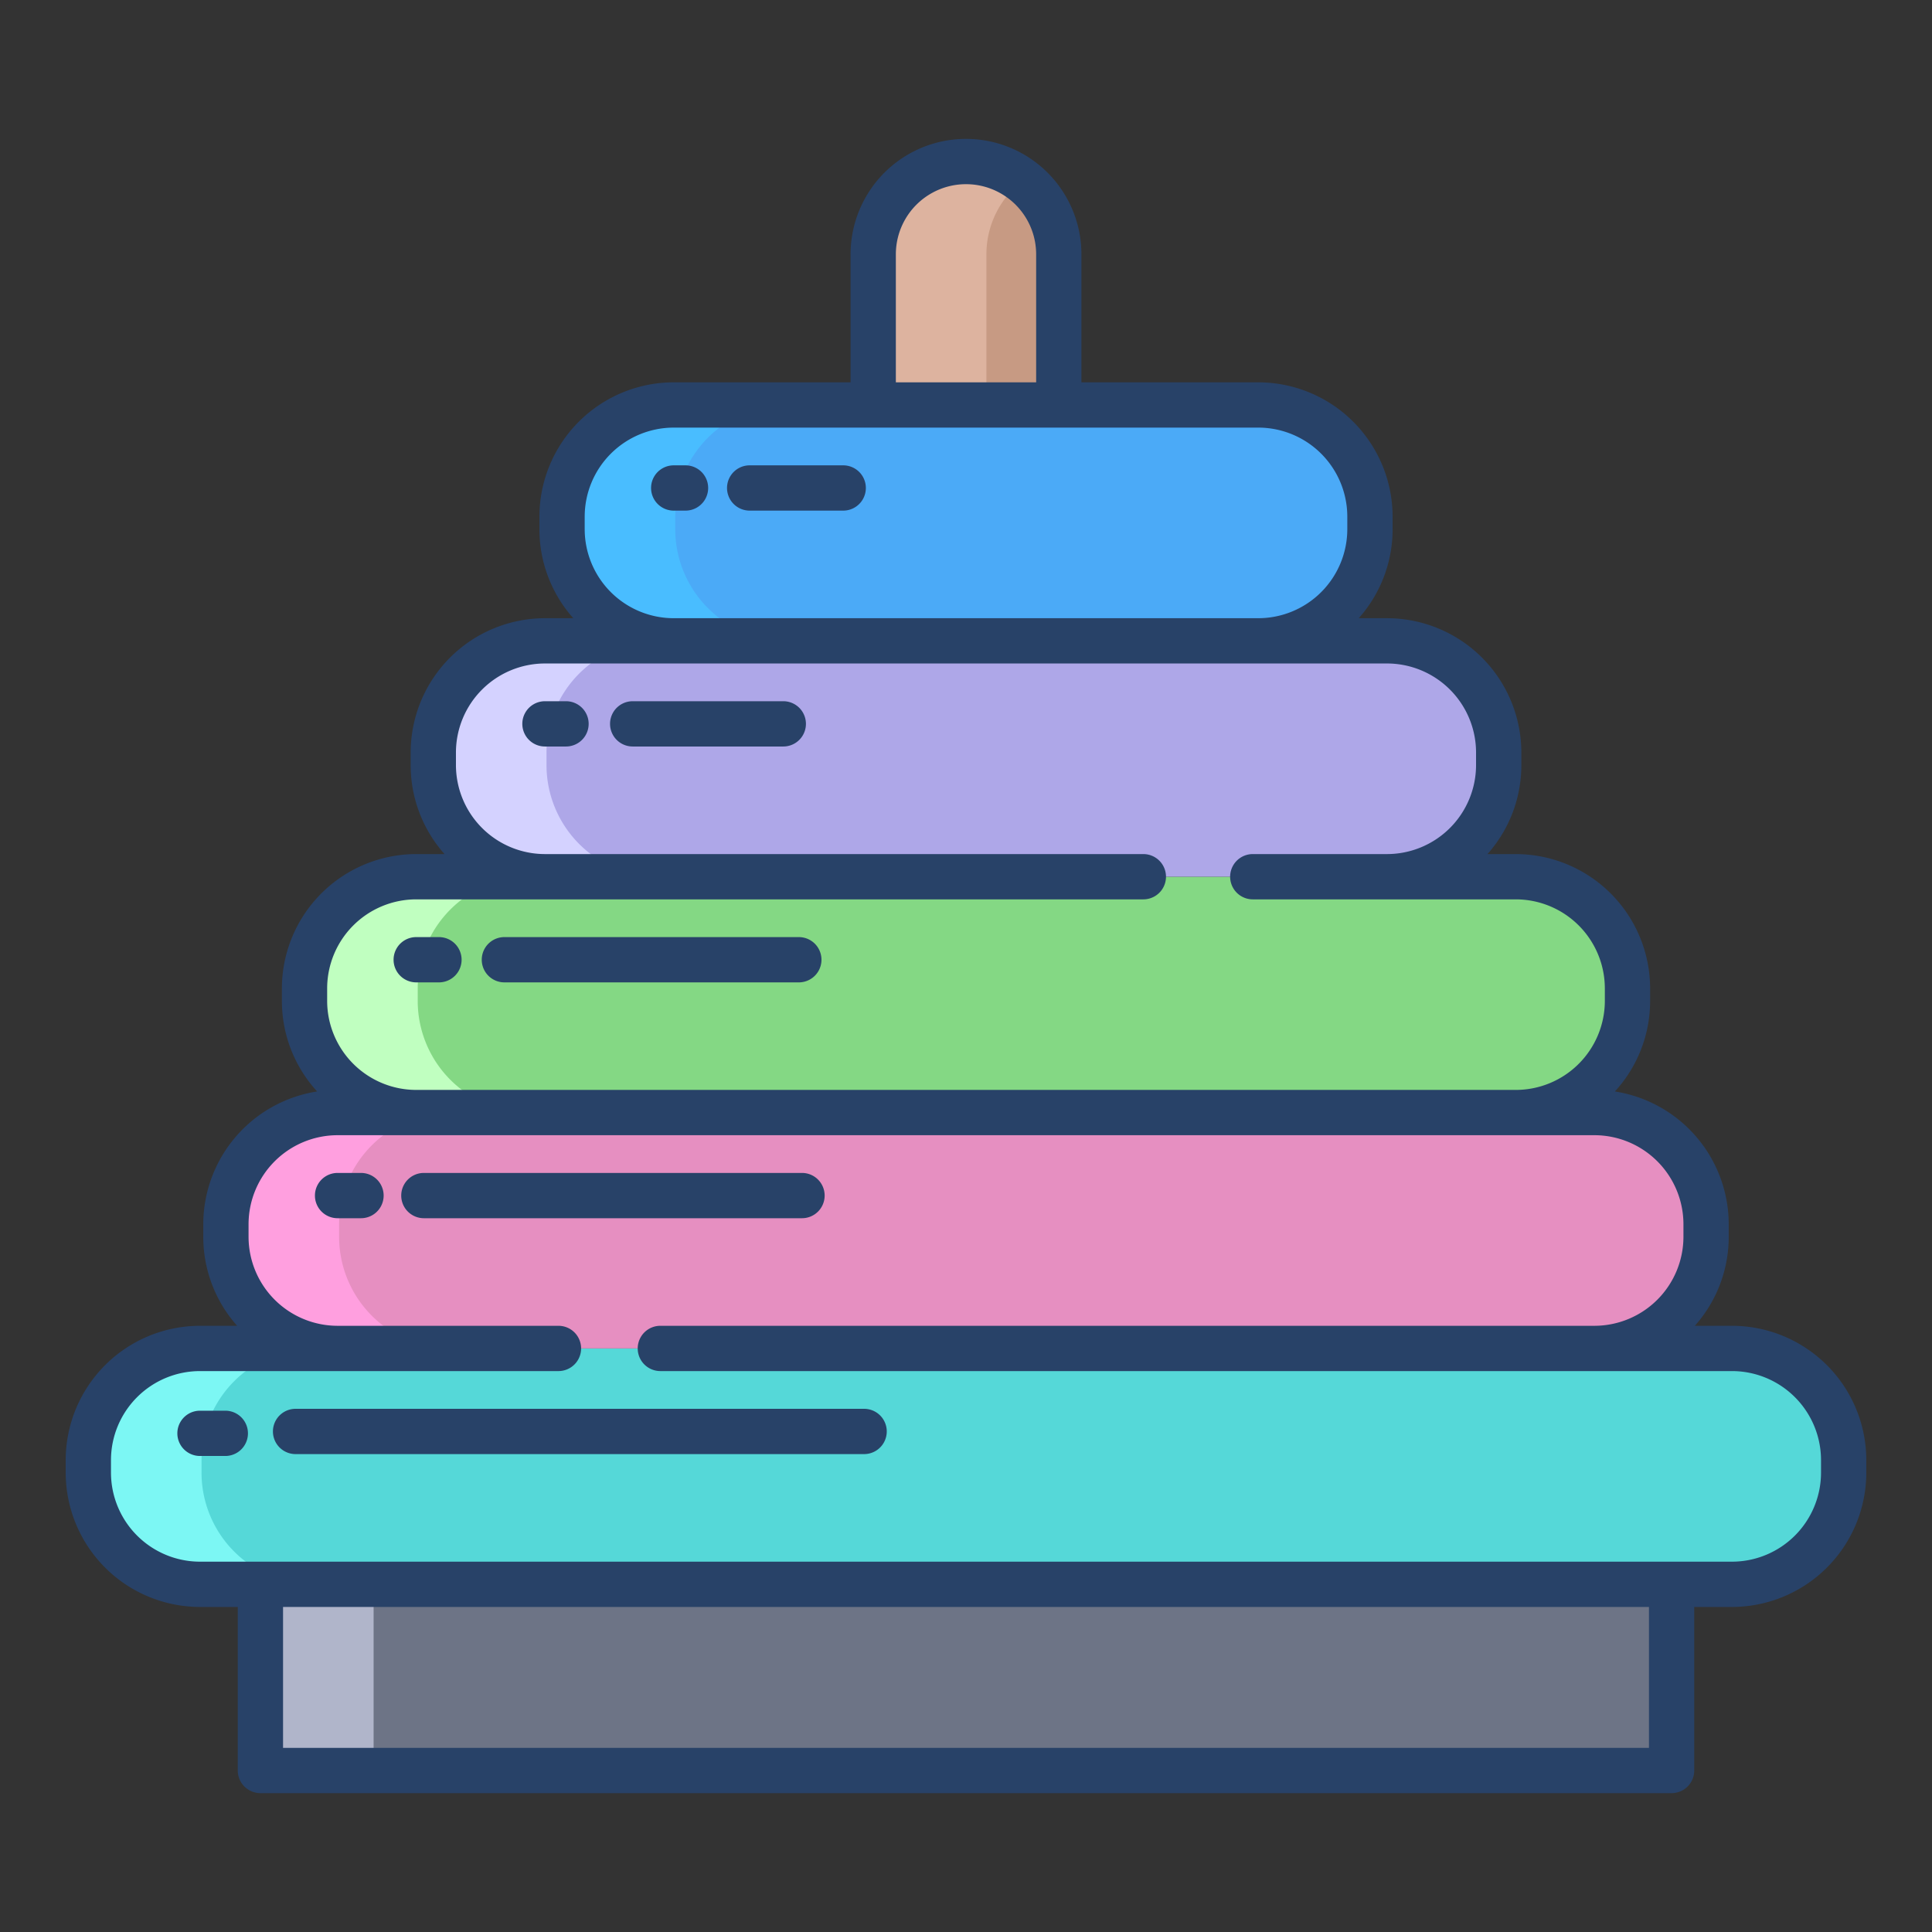<svg id="Layer_1" height="512" viewBox="0 0 512 512" width="512" xmlns="http://www.w3.org/2000/svg" data-name="Layer 1"><rect x="0" y="0" width="512" height="512" fill="#333333" stroke="none"/><path d="m459 357.35h-406a29.586 29.586 0 0 0 -29.59 29.59v3.33a29.586 29.586 0 0 0 29.59 29.59h406a29.586 29.586 0 0 0 29.59-29.59v-3.33a29.586 29.586 0 0 0 -29.59-29.59z" fill="#55d8d8"/><path d="m280.59 106.59v.73h-49.18v-39.92a24.59 24.59 0 1 1 49.18 0z" fill="#c79a83"/><path d="m69.01 419.86h373.98v49.34h-373.98z" fill="#6d7486"/><path d="m422.54 294.84h-333.08a29.6 29.6 0 0 0 -29.59 29.6v3.32a29.593 29.593 0 0 0 29.59 29.59h333.08a29.593 29.593 0 0 0 29.59-29.59v-3.32a29.6 29.6 0 0 0 -29.59-29.6z" fill="#e68fc1"/><path d="m401.7 232.34h-291.4a29.6 29.6 0 0 0 -29.6 29.59v3.32a29.588 29.588 0 0 0 29.6 29.59h291.4a29.588 29.588 0 0 0 29.6-29.59v-3.32a29.6 29.6 0 0 0 -29.6-29.59z" fill="#84d884"/><rect fill="#aea7e8" height="62.51" rx="29.59" width="282.34" x="114.83" y="169.83"/><rect fill="#4baaf7" height="62.51" rx="29.59" width="214.1" x="148.95" y="107.32"/><path d="m53.41 390.27v-3.33a29.586 29.586 0 0 1 29.59-29.59h-30a29.586 29.586 0 0 0 -29.59 29.59v3.33a29.586 29.586 0 0 0 29.59 29.59h30a29.586 29.586 0 0 1 -29.59-29.59z" fill="#7cf7f4"/><path d="m261.41 106.59v-39.19a24.554 24.554 0 0 1 9.59-19.49 24.587 24.587 0 0 0 -39.59 19.49v39.92h30z" fill="#ddb39f"/><path d="m83 419.86h-13.99v49.34h30v-49.34z" fill="#b0b5ca"/><path d="m89.87 327.76v-3.32a29.6 29.6 0 0 1 29.59-29.6h-30a29.6 29.6 0 0 0 -29.59 29.6v3.32a29.593 29.593 0 0 0 29.59 29.59h30a29.593 29.593 0 0 1 -29.59-29.59z" fill="#ff9fdf"/><path d="m140.3 294.84a29.588 29.588 0 0 1 -29.6-29.59v-3.32a29.6 29.6 0 0 1 29.6-29.59h-30a29.6 29.6 0 0 0 -29.6 29.59v3.32a29.588 29.588 0 0 0 29.6 29.59z" fill="#c0ffc0"/><path d="m144.83 202.75v-3.33a29.593 29.593 0 0 1 29.59-29.59h-30a29.593 29.593 0 0 0 -29.59 29.59v3.33a29.593 29.593 0 0 0 29.59 29.59h30a29.593 29.593 0 0 1 -29.59-29.59z" fill="#d4d2ff"/><path d="m178.95 140.24v-3.33a29.593 29.593 0 0 1 29.59-29.59h-30a29.593 29.593 0 0 0 -29.59 29.59v3.33a29.593 29.593 0 0 0 29.59 29.59h30a29.593 29.593 0 0 1 -29.59-29.59z" fill="#49bdff"/><g fill="#284268"><path d="m459 351.35h-9.843a35.436 35.436 0 0 0 8.973-23.59v-3.32a35.654 35.654 0 0 0 -30.17-35.188 35.444 35.444 0 0 0 9.34-24v-3.32a35.636 35.636 0 0 0 -35.6-35.59h-7.5a35.434 35.434 0 0 0 8.973-23.59v-3.33a35.63 35.63 0 0 0 -35.59-35.59h-7.5a35.434 35.434 0 0 0 8.973-23.59v-3.33a35.631 35.631 0 0 0 -35.59-35.59h-46.876v-33.922a30.59 30.59 0 1 0 -61.18 0v33.92h-46.87a35.631 35.631 0 0 0 -35.59 35.59v3.33a35.434 35.434 0 0 0 8.973 23.59h-7.5a35.63 35.63 0 0 0 -35.59 35.59v3.33a35.434 35.434 0 0 0 8.973 23.59h-7.5a35.636 35.636 0 0 0 -35.6 35.59v3.32a35.444 35.444 0 0 0 9.34 24 35.654 35.654 0 0 0 -30.176 35.19v3.32a35.436 35.436 0 0 0 8.973 23.59h-9.843a35.63 35.63 0 0 0 -35.59 35.59v3.33a35.63 35.63 0 0 0 35.59 35.59h10.01v43.34a6 6 0 0 0 6 6h373.98a6 6 0 0 0 6-6v-43.34h10.01a35.63 35.63 0 0 0 35.59-35.59v-3.33a35.63 35.63 0 0 0 -35.59-35.59zm-221.59-283.95a18.59 18.59 0 1 1 37.18 0v33.92h-37.18zm-82.46 69.51a23.616 23.616 0 0 1 23.59-23.59h154.92a23.616 23.616 0 0 1 23.59 23.59v3.33a23.616 23.616 0 0 1 -23.59 23.59h-154.92a23.616 23.616 0 0 1 -23.59-23.59zm-68.25 125.02a23.622 23.622 0 0 1 23.6-23.59h192.7a6 6 0 0 0 0-12h-158.58a23.617 23.617 0 0 1 -23.59-23.59v-3.33a23.617 23.617 0 0 1 23.59-23.59h223.16a23.617 23.617 0 0 1 23.59 23.59v3.33a23.617 23.617 0 0 1 -23.59 23.59h-35.58a6 6 0 0 0 0 12h69.7a23.622 23.622 0 0 1 23.6 23.59v3.32a23.622 23.622 0 0 1 -23.6 23.59h-291.4a23.622 23.622 0 0 1 -23.6-23.59zm350.29 201.27h-361.98v-37.34h361.98zm45.6-72.93a23.617 23.617 0 0 1 -23.59 23.59h-406a23.617 23.617 0 0 1 -23.59-23.59v-3.33a23.617 23.617 0 0 1 23.59-23.59h95a6 6 0 0 0 0-12h-58.54a23.616 23.616 0 0 1 -23.59-23.59v-3.32a23.622 23.622 0 0 1 23.59-23.6h333.08a23.622 23.622 0 0 1 23.59 23.6v3.32a23.616 23.616 0 0 1 -23.59 23.59h-247.54a6 6 0 0 0 0 12h284a23.617 23.617 0 0 1 23.59 23.59z"/><path d="m198.67 135.32h24.79a6 6 0 0 0 0-12h-24.79a6 6 0 0 0 0 12z"/><path d="m178.54 135.32h3.13a6 6 0 1 0 0-12h-3.13a6 6 0 0 0 0 12z"/><path d="m207.58 185.83h-39.91a6 6 0 0 0 0 12h39.91a6 6 0 0 0 0-12z"/><path d="m150 185.83h-5.58a6 6 0 0 0 0 12h5.58a6 6 0 0 0 0-12z"/><path d="m133.67 260.34h78.03a6 6 0 0 0 0-12h-78.03a6 6 0 1 0 0 12z"/><path d="m110.3 260.34h6.03a6 6 0 1 0 0-12h-6.03a6 6 0 0 0 0 12z"/><path d="m218.54 316.84a6 6 0 0 0 -6-6h-100.21a6 6 0 1 0 0 12h100.21a6 6 0 0 0 6-6z"/><path d="m95.67 310.84h-6.21a6 6 0 1 0 0 12h6.21a6 6 0 1 0 0-12z"/><path d="m229 373.35h-150.67a6 6 0 1 0 0 12h150.67a6 6 0 0 0 0-12z"/><path d="m59.71 373.85h-6.71a6 6 0 0 0 0 12h6.71a6 6 0 0 0 0-12z"/></g></svg>